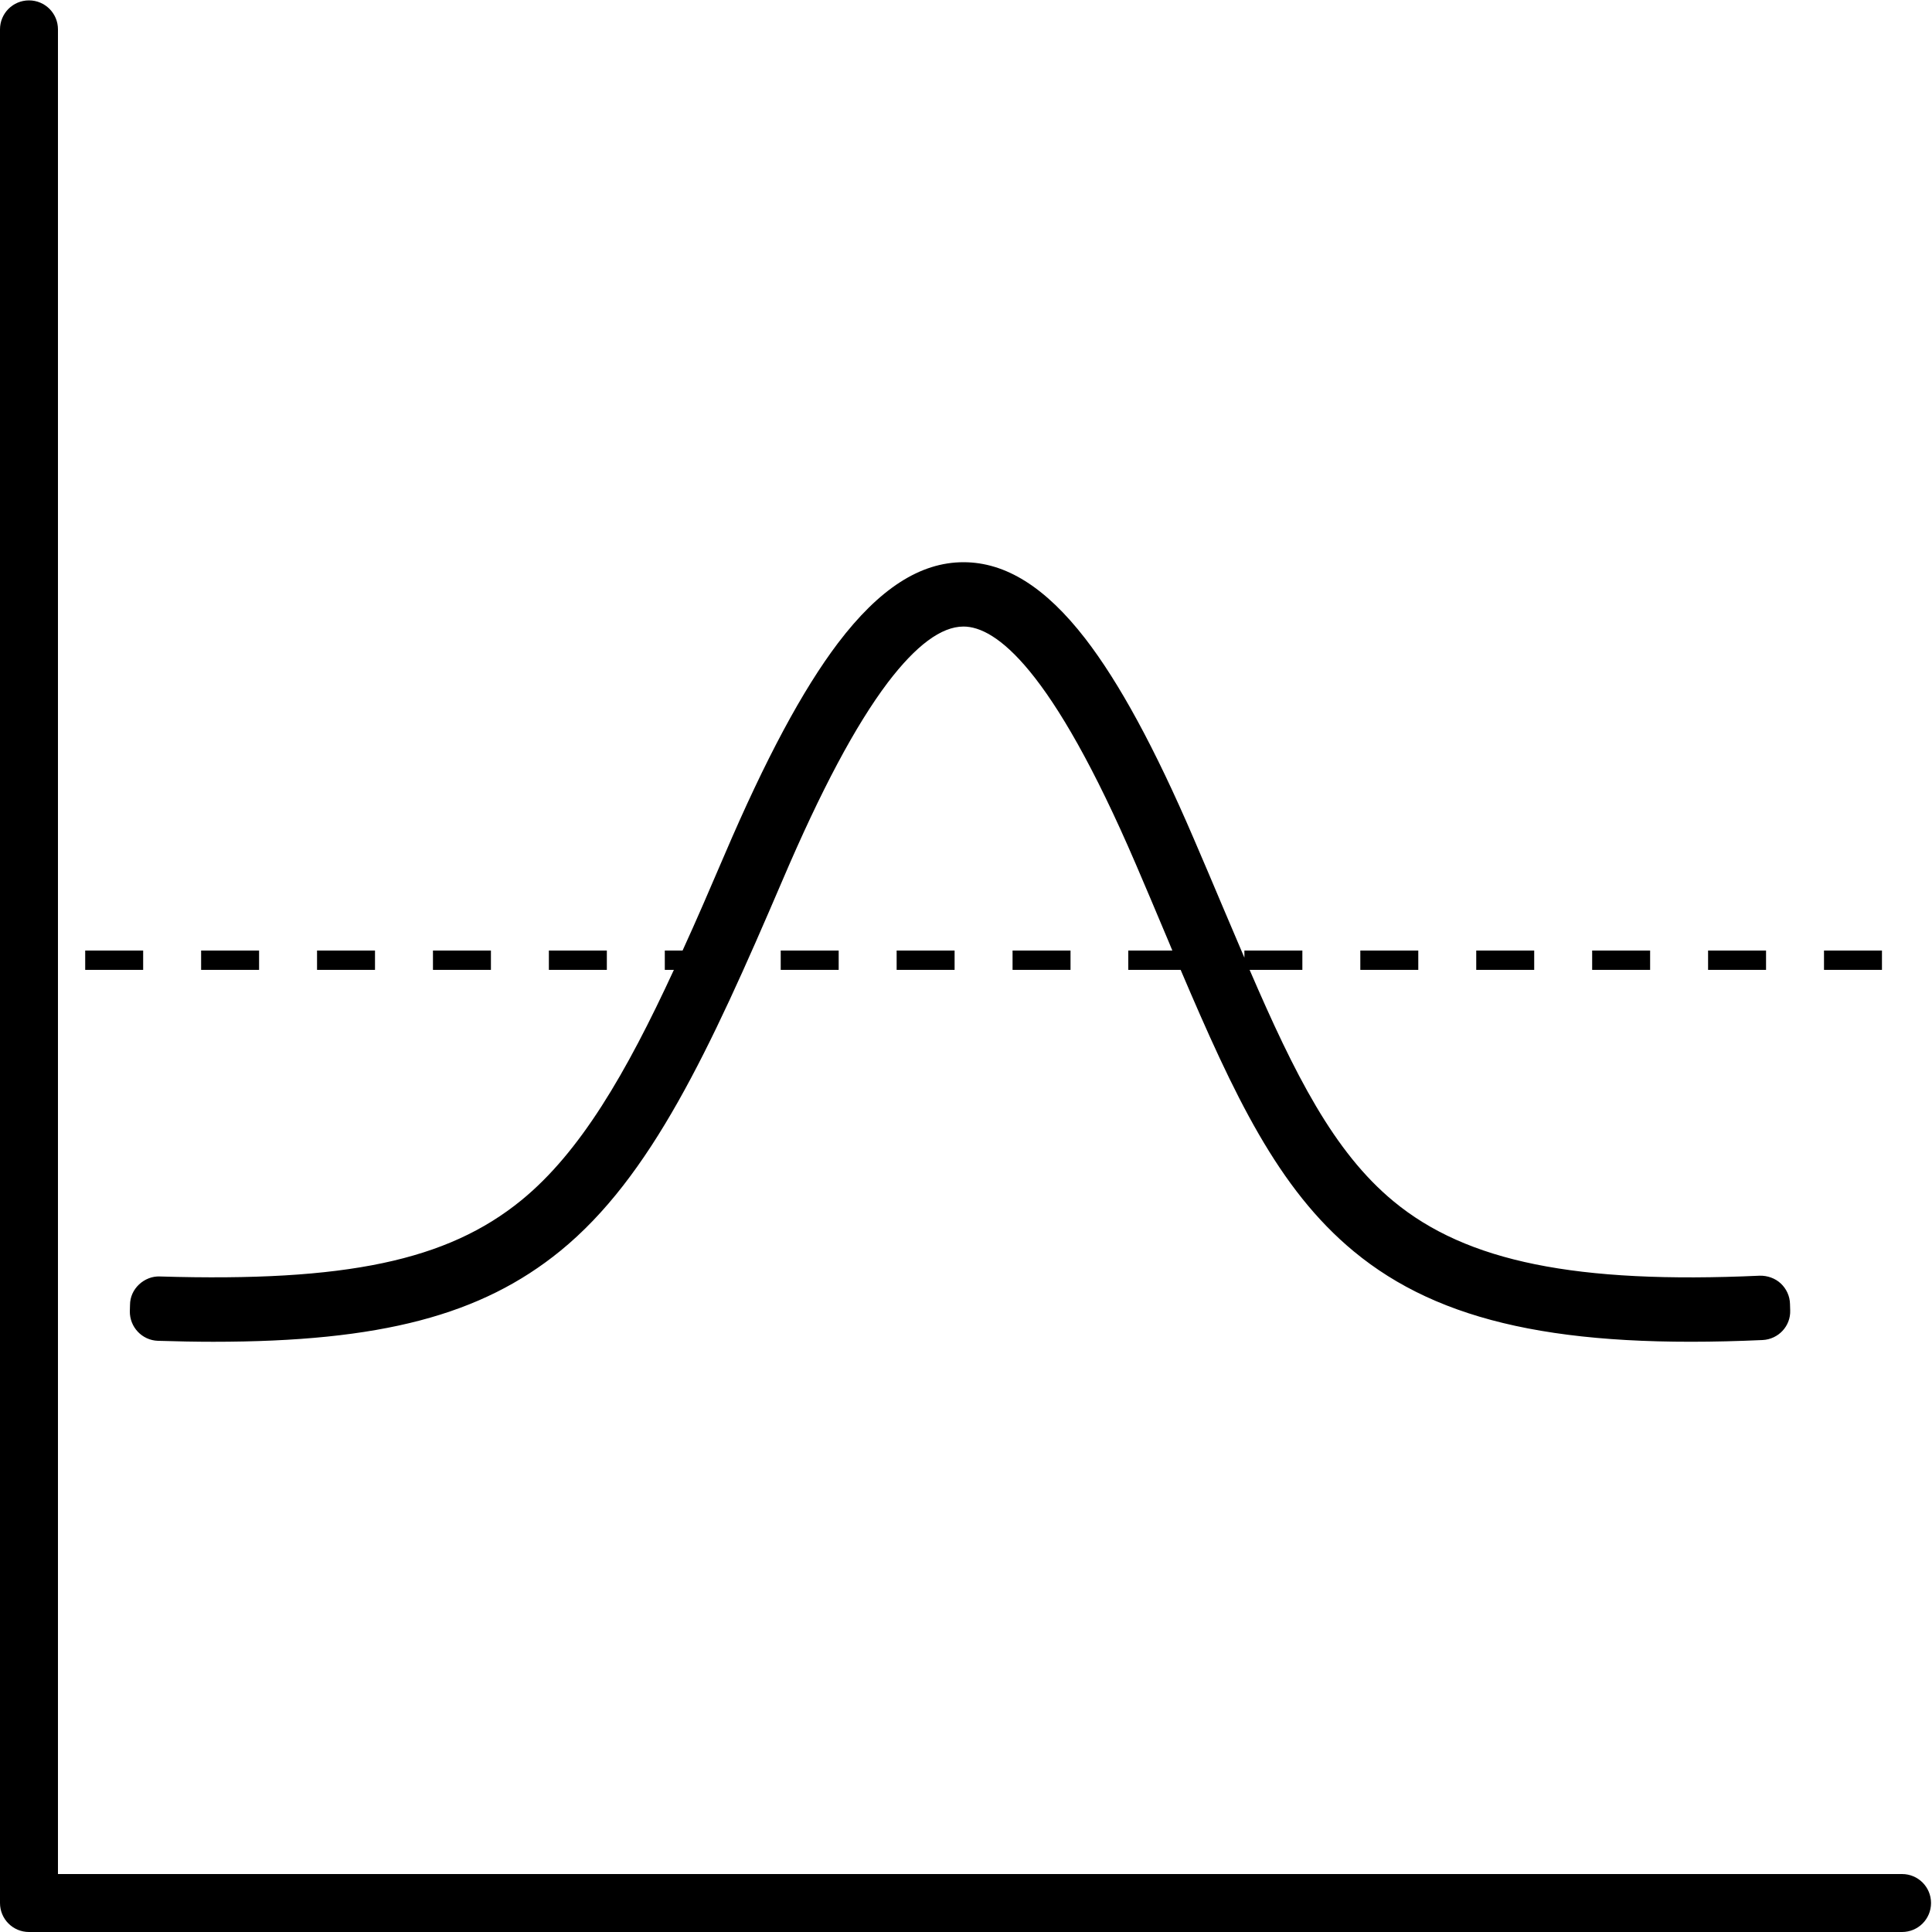 <?xml version="1.0" encoding="utf-8"?>
<!-- Generator: Adobe Illustrator 24.0.0, SVG Export Plug-In . SVG Version: 6.00 Build 0)  -->
<svg version="1.1" id="Layer_1" xmlns="http://www.w3.org/2000/svg" xmlns:xlink="http://www.w3.org/1999/xlink" x="0px" y="0px"
	 viewBox="0 0 100 100" style="enable-background:new 0 0 100 100;" xml:space="preserve">
<style type="text/css">
	.st0{fill:none;}
	.st1{fill:#FFFFFF;}
	.st2{fill:#FFFFFF;stroke:#FFFFFF;stroke-width:0.25;stroke-miterlimit:10;}
	.st3{fill:none;stroke:#000000;stroke-width:0.25;stroke-linecap:round;stroke-miterlimit:10;}
	.st4{fill:#D9D9D9;}
	.st5{fill:none;stroke:#000000;stroke-width:2;stroke-linejoin:round;stroke-miterlimit:10;}
	.st6{fill:none;stroke:#000000;stroke-width:0.44;stroke-miterlimit:10;}
	.st7{fill:none;stroke:#000000;stroke-linecap:round;stroke-linejoin:round;}
	.st8{fill:none;stroke:#000000;stroke-linecap:round;stroke-linejoin:round;stroke-miterlimit:10;}
</style>
<g>
	<path d="M6.73,67.54l-0.01,0.33c-0.01,0.82,0.63,1.5,1.45,1.53c1,0.03,1.96,0.05,2.87,0.05c8.66,0,13.87-1.37,17.97-4.71
		c4.68-3.82,7.71-10.35,11.48-19.15c2.01-4.71,3.8-8.06,5.46-10.26c1.46-1.92,2.77-2.9,3.92-2.9c1.66,0,4.55,2.13,8.92,12.3
		c0.52,1.21,1.01,2.37,1.48,3.49c0.14,0.34,0.28,0.65,0.41,0.98h-2.28v1h2.71c2.77,6.5,5.03,11.32,8.96,14.57
		c4.46,3.69,10.79,5.06,21.16,4.59c0.82-0.04,1.46-0.72,1.43-1.54l-0.01-0.33c-0.01-0.4-0.18-0.78-0.48-1.06
		c-0.29-0.27-0.69-0.41-1.09-0.4c-9.49,0.43-15.17-0.72-18.95-3.85c-3.1-2.56-5.12-6.58-7.45-11.98h2.73v-1h-3v0.37
		c-0.37-0.86-0.74-1.75-1.14-2.68c-0.47-1.12-0.97-2.29-1.49-3.5c-2.01-4.68-3.85-8.06-5.61-10.34c-2.06-2.66-4.12-3.95-6.3-3.95
		c-2.24,0-4.36,1.37-6.5,4.19c-1.83,2.42-3.75,6-5.87,10.96c-0.75,1.75-1.46,3.4-2.17,4.95h-0.92v1h0.47
		c-2.48,5.37-4.85,9.44-7.9,11.93c-3.83,3.12-9.07,4.23-18.7,3.94c-0.4-0.02-0.79,0.14-1.08,0.41C6.9,66.76,6.73,67.14,6.73,67.54z"
		/>
	<rect x="70.41" y="49.2" width="3" height="1"/>
	<rect x="28.41" y="49.2" width="3" height="1"/>
	<rect x="94.41" y="49.2" width="3" height="1"/>
	<rect x="88.41" y="49.2" width="3" height="1"/>
	<rect x="82.41" y="49.2" width="3" height="1"/>
	<rect x="76.41" y="49.2" width="3" height="1"/>
	<rect x="22.41" y="49.2" width="3" height="1"/>
	<rect x="40.41" y="49.2" width="3" height="1"/>
	<rect x="4.41" y="49.2" width="3" height="1"/>
	<rect x="16.41" y="49.2" width="3" height="1"/>
	<rect x="46.41" y="49.2" width="3" height="1"/>
	<rect x="52.41" y="49.2" width="3" height="1"/>
	<rect x="10.41" y="49.2" width="3" height="1"/>
	<path d="M98.45,97H3V1.52c0-0.83-0.67-1.5-1.5-1.5S0,0.69,0,1.52v96.95c0,0.01,0,0.01,0,0.02c0,0,0,0.01,0,0.01
		c0,0.83,0.67,1.5,1.5,1.5h96.95c0.83,0,1.5-0.67,1.5-1.5C99.95,97.67,99.28,97,98.45,97z"/>
</g>
</svg>
